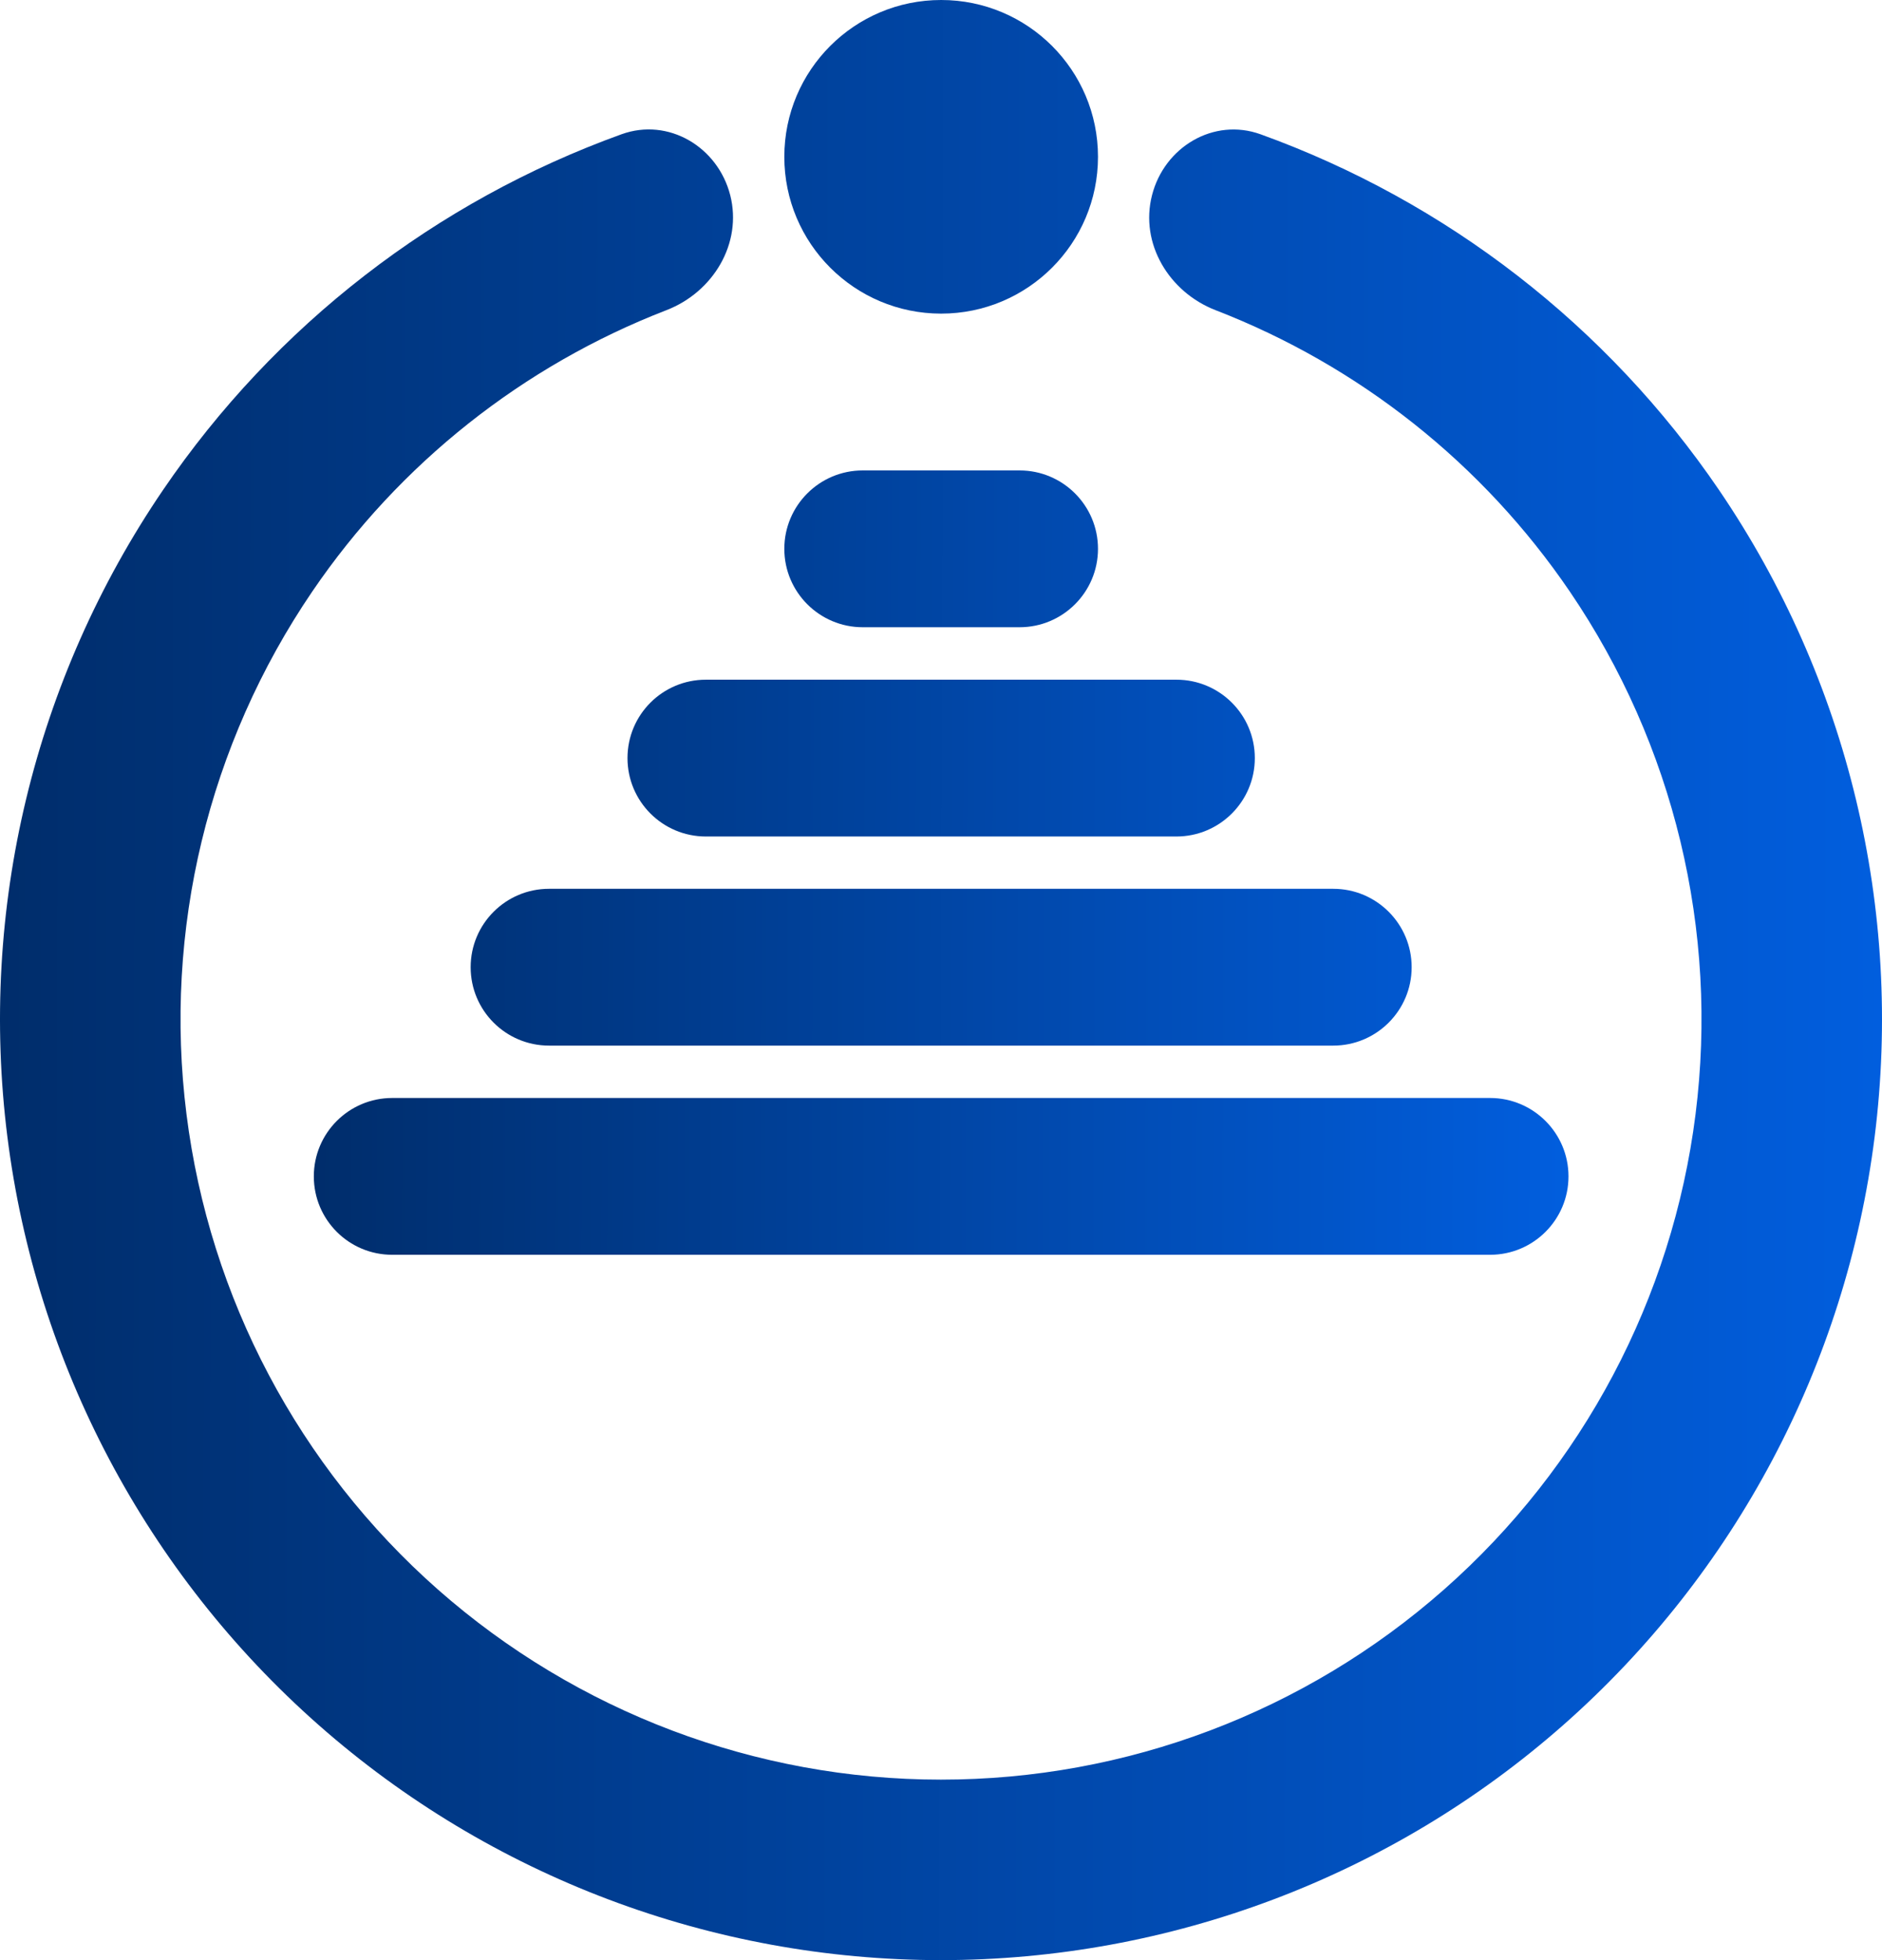<svg width="24" height="25" viewBox="0 0 24 25" fill="none" xmlns="http://www.w3.org/2000/svg">
<path d="M14.691 2.49C14.848 1.874 15.478 1.497 16.076 1.713C18.444 2.569 20.494 4.152 21.922 6.25C23.566 8.667 24.271 11.601 23.906 14.501C23.54 17.401 22.129 20.067 19.936 22.001C17.744 23.934 14.921 25 11.999 25C9.076 25 6.253 23.933 4.061 21.999C1.869 20.065 0.459 17.398 0.094 14.498C-0.271 11.598 0.435 8.664 2.08 6.248C3.508 4.15 5.558 2.567 7.927 1.712C8.525 1.497 9.154 1.873 9.312 2.489C9.469 3.105 9.094 3.725 8.501 3.955C6.675 4.661 5.095 5.909 3.983 7.543C2.654 9.496 2.083 11.867 2.378 14.21C2.672 16.554 3.813 18.71 5.584 20.273C7.356 21.835 9.637 22.698 11.999 22.698C14.361 22.699 16.642 21.837 18.414 20.274C20.186 18.712 21.327 16.556 21.622 14.213C21.918 11.869 21.347 9.498 20.019 7.545C18.907 5.91 17.328 4.663 15.501 3.956C14.908 3.726 14.533 3.106 14.691 2.49Z" fill="url(#paint0_linear_4265_9635)"/>
<path d="M14.002 2C14.002 3.105 13.106 4 12.002 4C10.897 4 10.002 3.105 10.002 2C10.002 0.895 10.897 0 12.002 0C13.106 0 14.002 0.895 14.002 2Z" fill="url(#paint1_linear_4265_9635)"/>
<path fill-rule="evenodd" clip-rule="evenodd" d="M10.002 7C10.002 6.448 10.45 6 11.002 6H13.002C13.554 6 14.002 6.448 14.002 7C14.002 7.552 13.554 8 13.002 8H11.002C10.45 8 10.002 7.552 10.002 7ZM8.002 9.669C8.002 9.116 8.449 8.669 9.002 8.669H15.002C15.554 8.669 16.002 9.116 16.002 9.669C16.002 10.221 15.554 10.669 15.002 10.669H9.002C8.449 10.669 8.002 10.221 8.002 9.669ZM6.002 12.336C6.002 11.784 6.449 11.336 7.002 11.336H17.002C17.554 11.336 18.002 11.784 18.002 12.336C18.002 12.888 17.554 13.336 17.002 13.336H7.002C6.449 13.336 6.002 12.888 6.002 12.336ZM4.002 15.004C4.002 14.452 4.449 14.004 5.002 14.004H19.002C19.554 14.004 20.002 14.452 20.002 15.004C20.002 15.557 19.554 16.004 19.002 16.004H5.002C4.449 16.004 4.002 15.557 4.002 15.004Z" fill="url(#paint2_linear_4265_9635)"/>
<defs>
<linearGradient id="paint0_linear_4265_9635" x1="-5.58798e-09" y1="12.5" x2="24.001" y2="12.543" gradientUnits="userSpaceOnUse">
<stop stop-color="#002D6B"/>
<stop offset="1" stop-color="#015EDE"/>
</linearGradient>
<linearGradient id="paint1_linear_4265_9635" x1="-5.58798e-09" y1="12.5" x2="24.001" y2="12.543" gradientUnits="userSpaceOnUse">
<stop stop-color="#002D6B"/>
<stop offset="1" stop-color="#015EDE"/>
</linearGradient>
<linearGradient id="paint2_linear_4265_9635" x1="4.002" y1="11.002" x2="20.003" y2="11.05" gradientUnits="userSpaceOnUse">
<stop stop-color="#002D6B"/>
<stop offset="1" stop-color="#015EDE"/>
</linearGradient>
</defs>
</svg>
